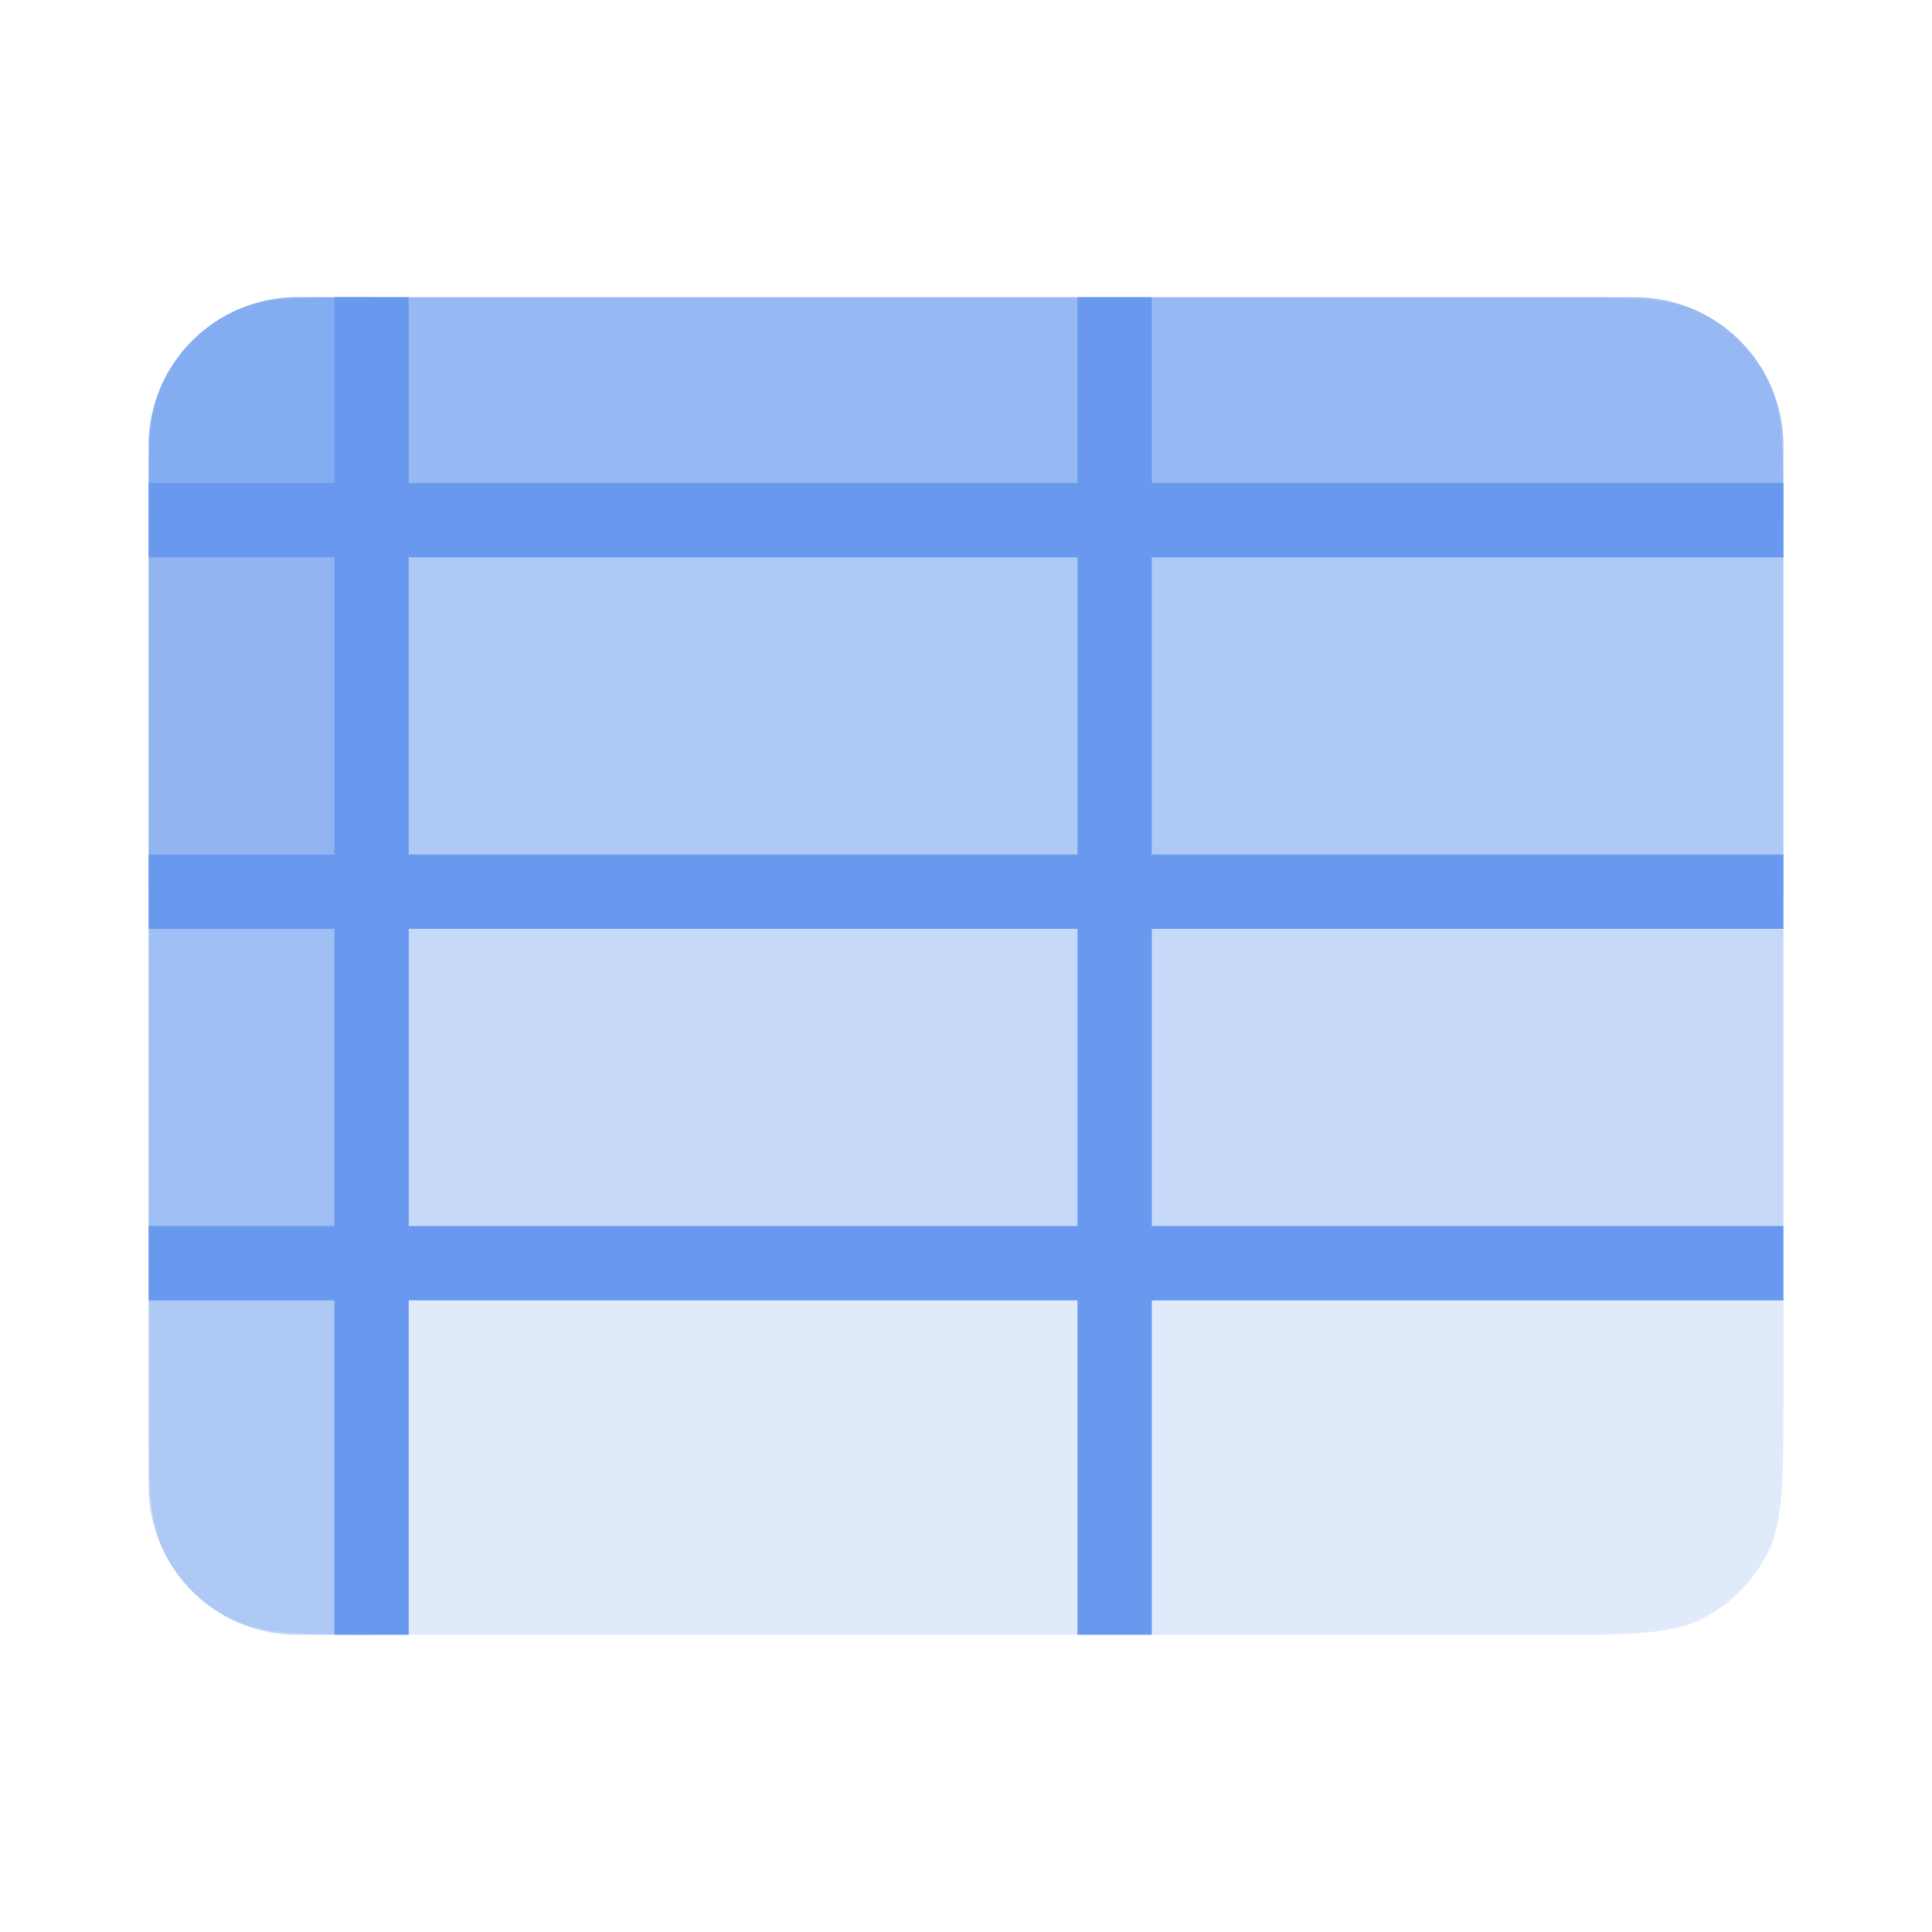 <svg width="48" height="48" viewBox="0 0 48 48" fill="none" xmlns="http://www.w3.org/2000/svg">
<path opacity="0.6" d="M3.693 11.077C3.693 9.038 5.346 7.384 7.386 7.384H40.616C42.656 7.384 44.309 9.038 44.309 11.077V12.923H3.693V11.077Z" fill="#6899EF"/>
<path opacity="0.4" d="M3.693 12.923H44.309V22.154H3.693V12.923Z" fill="#6899EF"/>
<path opacity="0.2" d="M3.693 22.154H44.309V31.384H3.693V22.154Z" fill="#6899EF"/>
<path opacity="0.4" d="M3.693 11.077C3.693 9.038 5.346 7.384 7.386 7.384H9.232V40.615H7.386C5.346 40.615 3.693 38.962 3.693 36.923V11.077Z" fill="#6899EF"/>
<path opacity="0.2" fill-rule="evenodd" clip-rule="evenodd" d="M4.096 9.401C3.693 10.19 3.693 11.224 3.693 13.292V34.708C3.693 36.776 3.693 37.809 4.096 38.599C4.45 39.294 5.015 39.859 5.709 40.213C6.499 40.615 7.533 40.615 9.601 40.615H38.401C40.469 40.615 41.503 40.615 42.293 40.213C42.987 39.859 43.552 39.294 43.906 38.599C44.309 37.809 44.309 36.776 44.309 34.708V13.292C44.309 11.224 44.309 10.19 43.906 9.401C43.552 8.706 42.987 8.141 42.293 7.787C41.503 7.384 40.469 7.384 38.401 7.384H9.601C7.533 7.384 6.499 7.384 5.709 7.787C5.015 8.141 4.45 8.706 4.096 9.401Z" fill="#6899EF"/>
<path fill-rule="evenodd" clip-rule="evenodd" d="M44.309 13.846H3.693V12H44.309V13.846Z" fill="#6899EF"/>
<path fill-rule="evenodd" clip-rule="evenodd" d="M8.309 40.615L8.309 7.384L10.155 7.384L10.155 40.615L8.309 40.615Z" fill="#6899EF"/>
<path fill-rule="evenodd" clip-rule="evenodd" d="M26.77 40.615L26.77 7.384L28.616 7.384L28.616 40.615L26.77 40.615Z" fill="#6899EF"/>
<path fill-rule="evenodd" clip-rule="evenodd" d="M44.309 23.077H3.693V21.231H44.309V23.077Z" fill="#6899EF"/>
<path fill-rule="evenodd" clip-rule="evenodd" d="M44.309 32.308H3.693V30.461H44.309V32.308Z" fill="#6899EF"/>
</svg>
